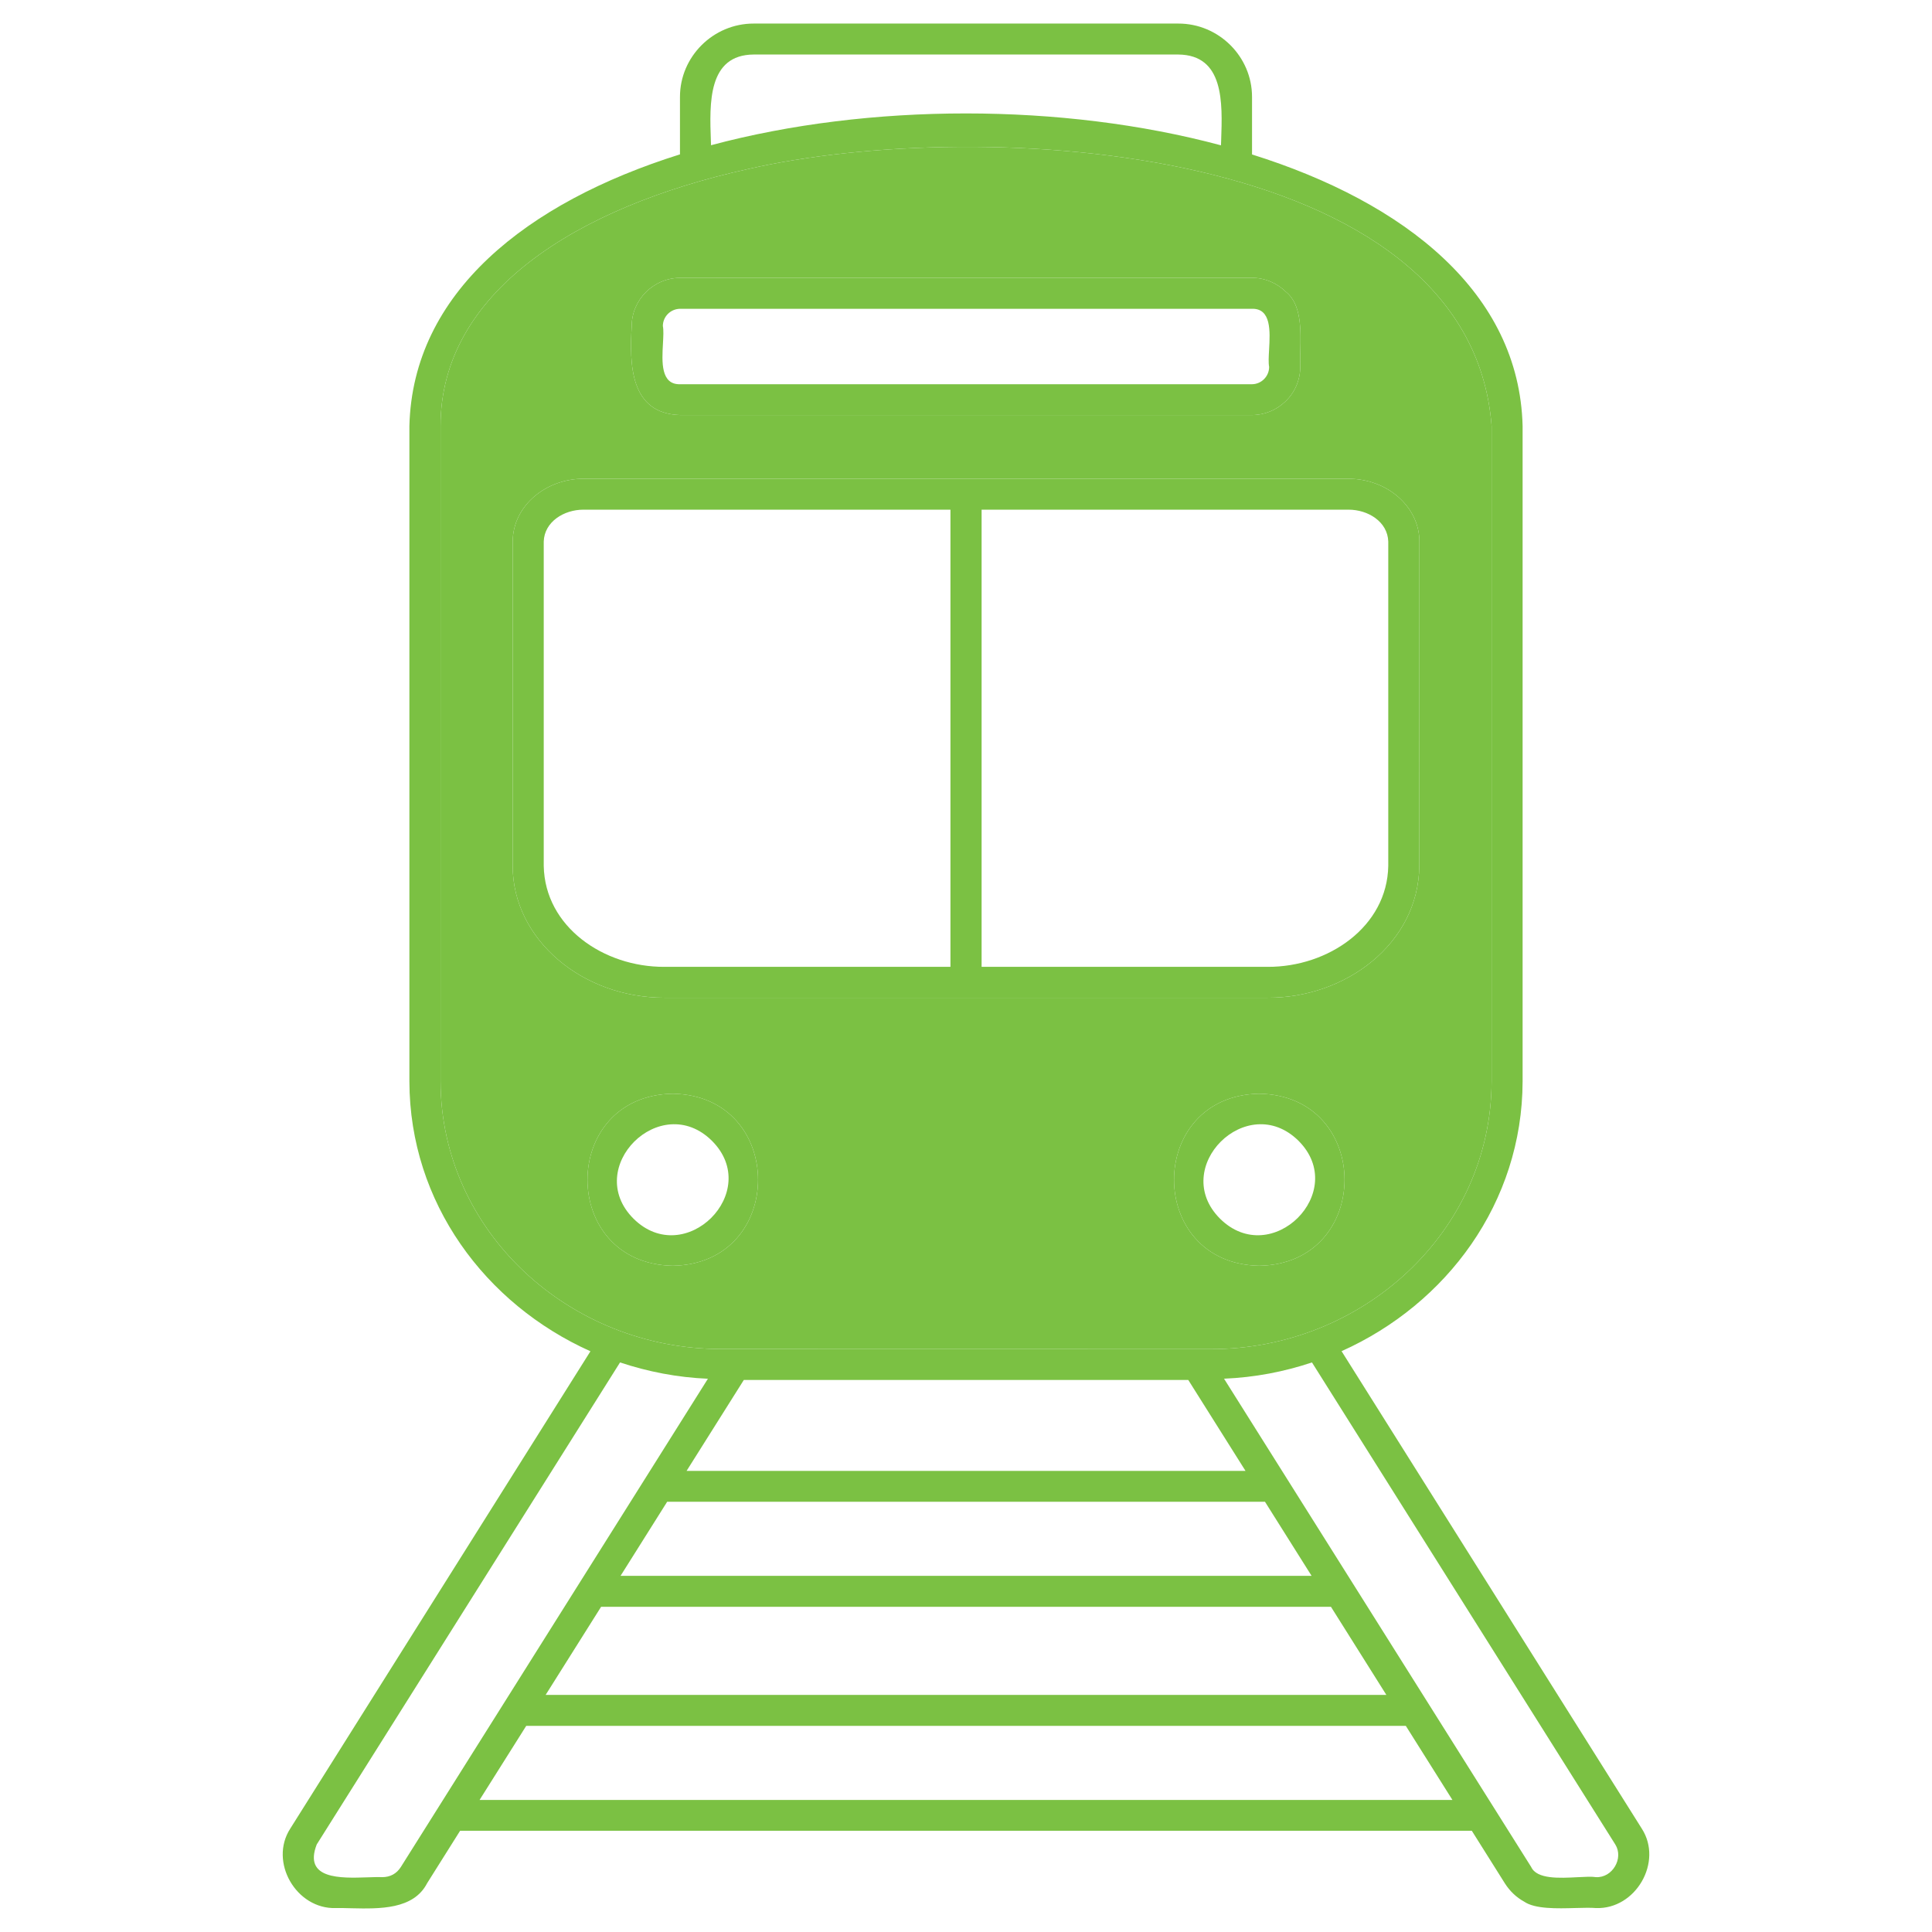 <svg width="41" height="41" viewBox="0 0 41 41" fill="none" xmlns="http://www.w3.org/2000/svg">
<path fill-rule="evenodd" clip-rule="evenodd" d="M26.903 21.173C28.55 21.181 30.102 20.029 30.12 18.376L30.122 11.492C30.122 11.116 29.944 10.777 29.66 10.534C29.39 10.303 29.02 10.16 28.616 10.16H12.384C11.609 10.156 10.887 10.712 10.88 11.492V18.376C10.88 19.154 11.25 19.86 11.846 20.368C12.425 20.864 13.225 21.173 14.099 21.173L26.903 21.173ZM29.461 18.376V11.492C29.448 11.073 29.034 10.815 28.616 10.816H20.831V20.518H26.903C28.188 20.523 29.439 19.666 29.461 18.376ZM11.539 11.492V18.376C11.563 19.669 12.811 20.523 14.097 20.518H20.17V10.816H12.384C11.965 10.815 11.552 11.075 11.539 11.492Z" fill="#7BC143"/>
<path fill-rule="evenodd" clip-rule="evenodd" d="M34.842 38.807L28.47 28.674C30.702 27.674 32.306 25.521 32.312 22.95V9.039C32.241 6.217 29.826 4.299 26.57 3.278V2.056C26.57 1.202 25.866 0.498 25.004 0.5H15.996C15.135 0.498 14.43 1.202 14.43 2.056V3.276C11.174 4.297 8.759 6.215 8.688 9.039V22.951C8.694 25.524 10.299 27.675 12.53 28.676L6.159 38.807C5.704 39.514 6.287 40.521 7.129 40.492C7.231 40.49 7.344 40.493 7.461 40.496C8.053 40.509 8.775 40.526 9.064 39.965L9.764 38.852H31.234L31.934 39.965C32.039 40.131 32.179 40.265 32.344 40.355C32.575 40.515 33.043 40.502 33.434 40.491C33.602 40.487 33.755 40.482 33.87 40.492C34.713 40.522 35.296 39.514 34.842 38.807ZM15.996 1.157H25.004C25.979 1.166 25.943 2.175 25.915 2.976L25.911 3.084C22.55 2.182 18.449 2.182 15.089 3.082L15.086 2.991C15.057 2.188 15.019 1.163 15.996 1.157ZM9.349 22.95V9.039C9.349 6.218 12.211 4.395 15.876 3.587C20.82 2.454 31.195 3.038 31.654 9.039V22.951C31.644 26.147 28.902 28.636 25.697 28.63L15.306 28.628C12.1 28.635 9.358 26.146 9.349 22.95ZM12.756 34.099H28.245L29.421 35.969H11.579L12.756 34.099ZM13.169 33.442L14.158 31.87H26.845L27.834 33.442H13.169ZM14.57 31.215L15.785 29.285H25.217L26.432 31.215H14.57ZM8.507 39.62C8.417 39.762 8.282 39.836 8.11 39.836C8.025 39.832 7.916 39.836 7.796 39.84C7.233 39.859 6.433 39.886 6.721 39.143L13.158 28.913C13.751 29.11 14.375 29.232 15.023 29.259L8.507 39.62ZM10.177 38.198L11.167 36.626H29.834L30.823 38.198H10.177ZM33.87 39.836C33.78 39.821 33.639 39.829 33.479 39.837C33.097 39.857 32.614 39.883 32.494 39.62L25.976 29.258C26.626 29.231 27.25 29.111 27.842 28.913L34.28 39.144C34.461 39.436 34.219 39.853 33.87 39.836ZM14.277 23.21C11.865 23.251 11.863 26.82 14.277 26.861C16.69 26.82 16.691 23.253 14.277 23.21ZM13.445 25.863C12.36 24.781 14.018 23.131 15.108 24.209C16.193 25.292 14.535 26.941 13.445 25.863ZM26.724 23.21C24.312 23.253 24.311 26.82 26.724 26.861C29.136 26.82 29.137 23.253 26.724 23.21ZM25.892 25.863C24.808 24.781 26.465 23.131 27.556 24.209C28.64 25.292 26.983 26.941 25.892 25.863Z" fill="#7BC143"/>
<path fill-rule="evenodd" clip-rule="evenodd" d="M14.435 8.808H26.565C26.835 8.808 27.084 8.703 27.268 8.529C27.47 8.343 27.592 8.078 27.594 7.784C27.59 7.685 27.592 7.57 27.595 7.448C27.606 7.002 27.619 6.456 27.291 6.195C27.103 6.01 26.846 5.895 26.565 5.895L14.435 5.897C13.873 5.895 13.405 6.359 13.406 6.919C13.359 7.724 13.364 8.779 14.435 8.808ZM14.437 6.553C14.232 6.553 14.067 6.717 14.067 6.919C14.085 7.007 14.077 7.141 14.069 7.29C14.047 7.679 14.019 8.166 14.435 8.154H26.565C26.768 8.154 26.933 7.988 26.933 7.786C26.916 7.699 26.924 7.567 26.932 7.42C26.954 7.03 26.981 6.541 26.565 6.553H14.437Z" fill="#7BC143"/>
<path fill-rule="evenodd" clip-rule="evenodd" d="M9.349 22.95V9.039C9.349 6.218 12.211 4.395 15.876 3.587C20.82 2.454 31.195 3.038 31.654 9.039V22.951C31.644 26.147 28.902 28.636 25.697 28.63L15.306 28.628C12.1 28.635 9.358 26.146 9.349 22.95ZM30.12 18.376C30.102 20.029 28.55 21.181 26.903 21.173L14.099 21.173C13.225 21.173 12.425 20.864 11.846 20.368C11.25 19.86 10.88 19.154 10.88 18.376V11.492C10.887 10.712 11.609 10.156 12.384 10.16H28.616C29.02 10.16 29.39 10.303 29.66 10.534C29.944 10.777 30.122 11.116 30.122 11.492L30.12 18.376ZM26.565 8.808H14.435C13.364 8.779 13.359 7.724 13.406 6.919C13.405 6.359 13.873 5.895 14.435 5.897L26.565 5.895C26.846 5.895 27.103 6.01 27.291 6.195C27.619 6.456 27.606 7.002 27.595 7.448C27.592 7.57 27.59 7.685 27.594 7.784C27.592 8.078 27.47 8.343 27.268 8.529C27.084 8.703 26.835 8.808 26.565 8.808ZM14.277 23.21C11.865 23.251 11.863 26.82 14.277 26.861C16.69 26.82 16.691 23.253 14.277 23.21ZM26.724 23.21C24.312 23.253 24.311 26.82 26.724 26.861C29.136 26.82 29.137 23.253 26.724 23.21Z" fill="#7BC143"/>
</svg>
